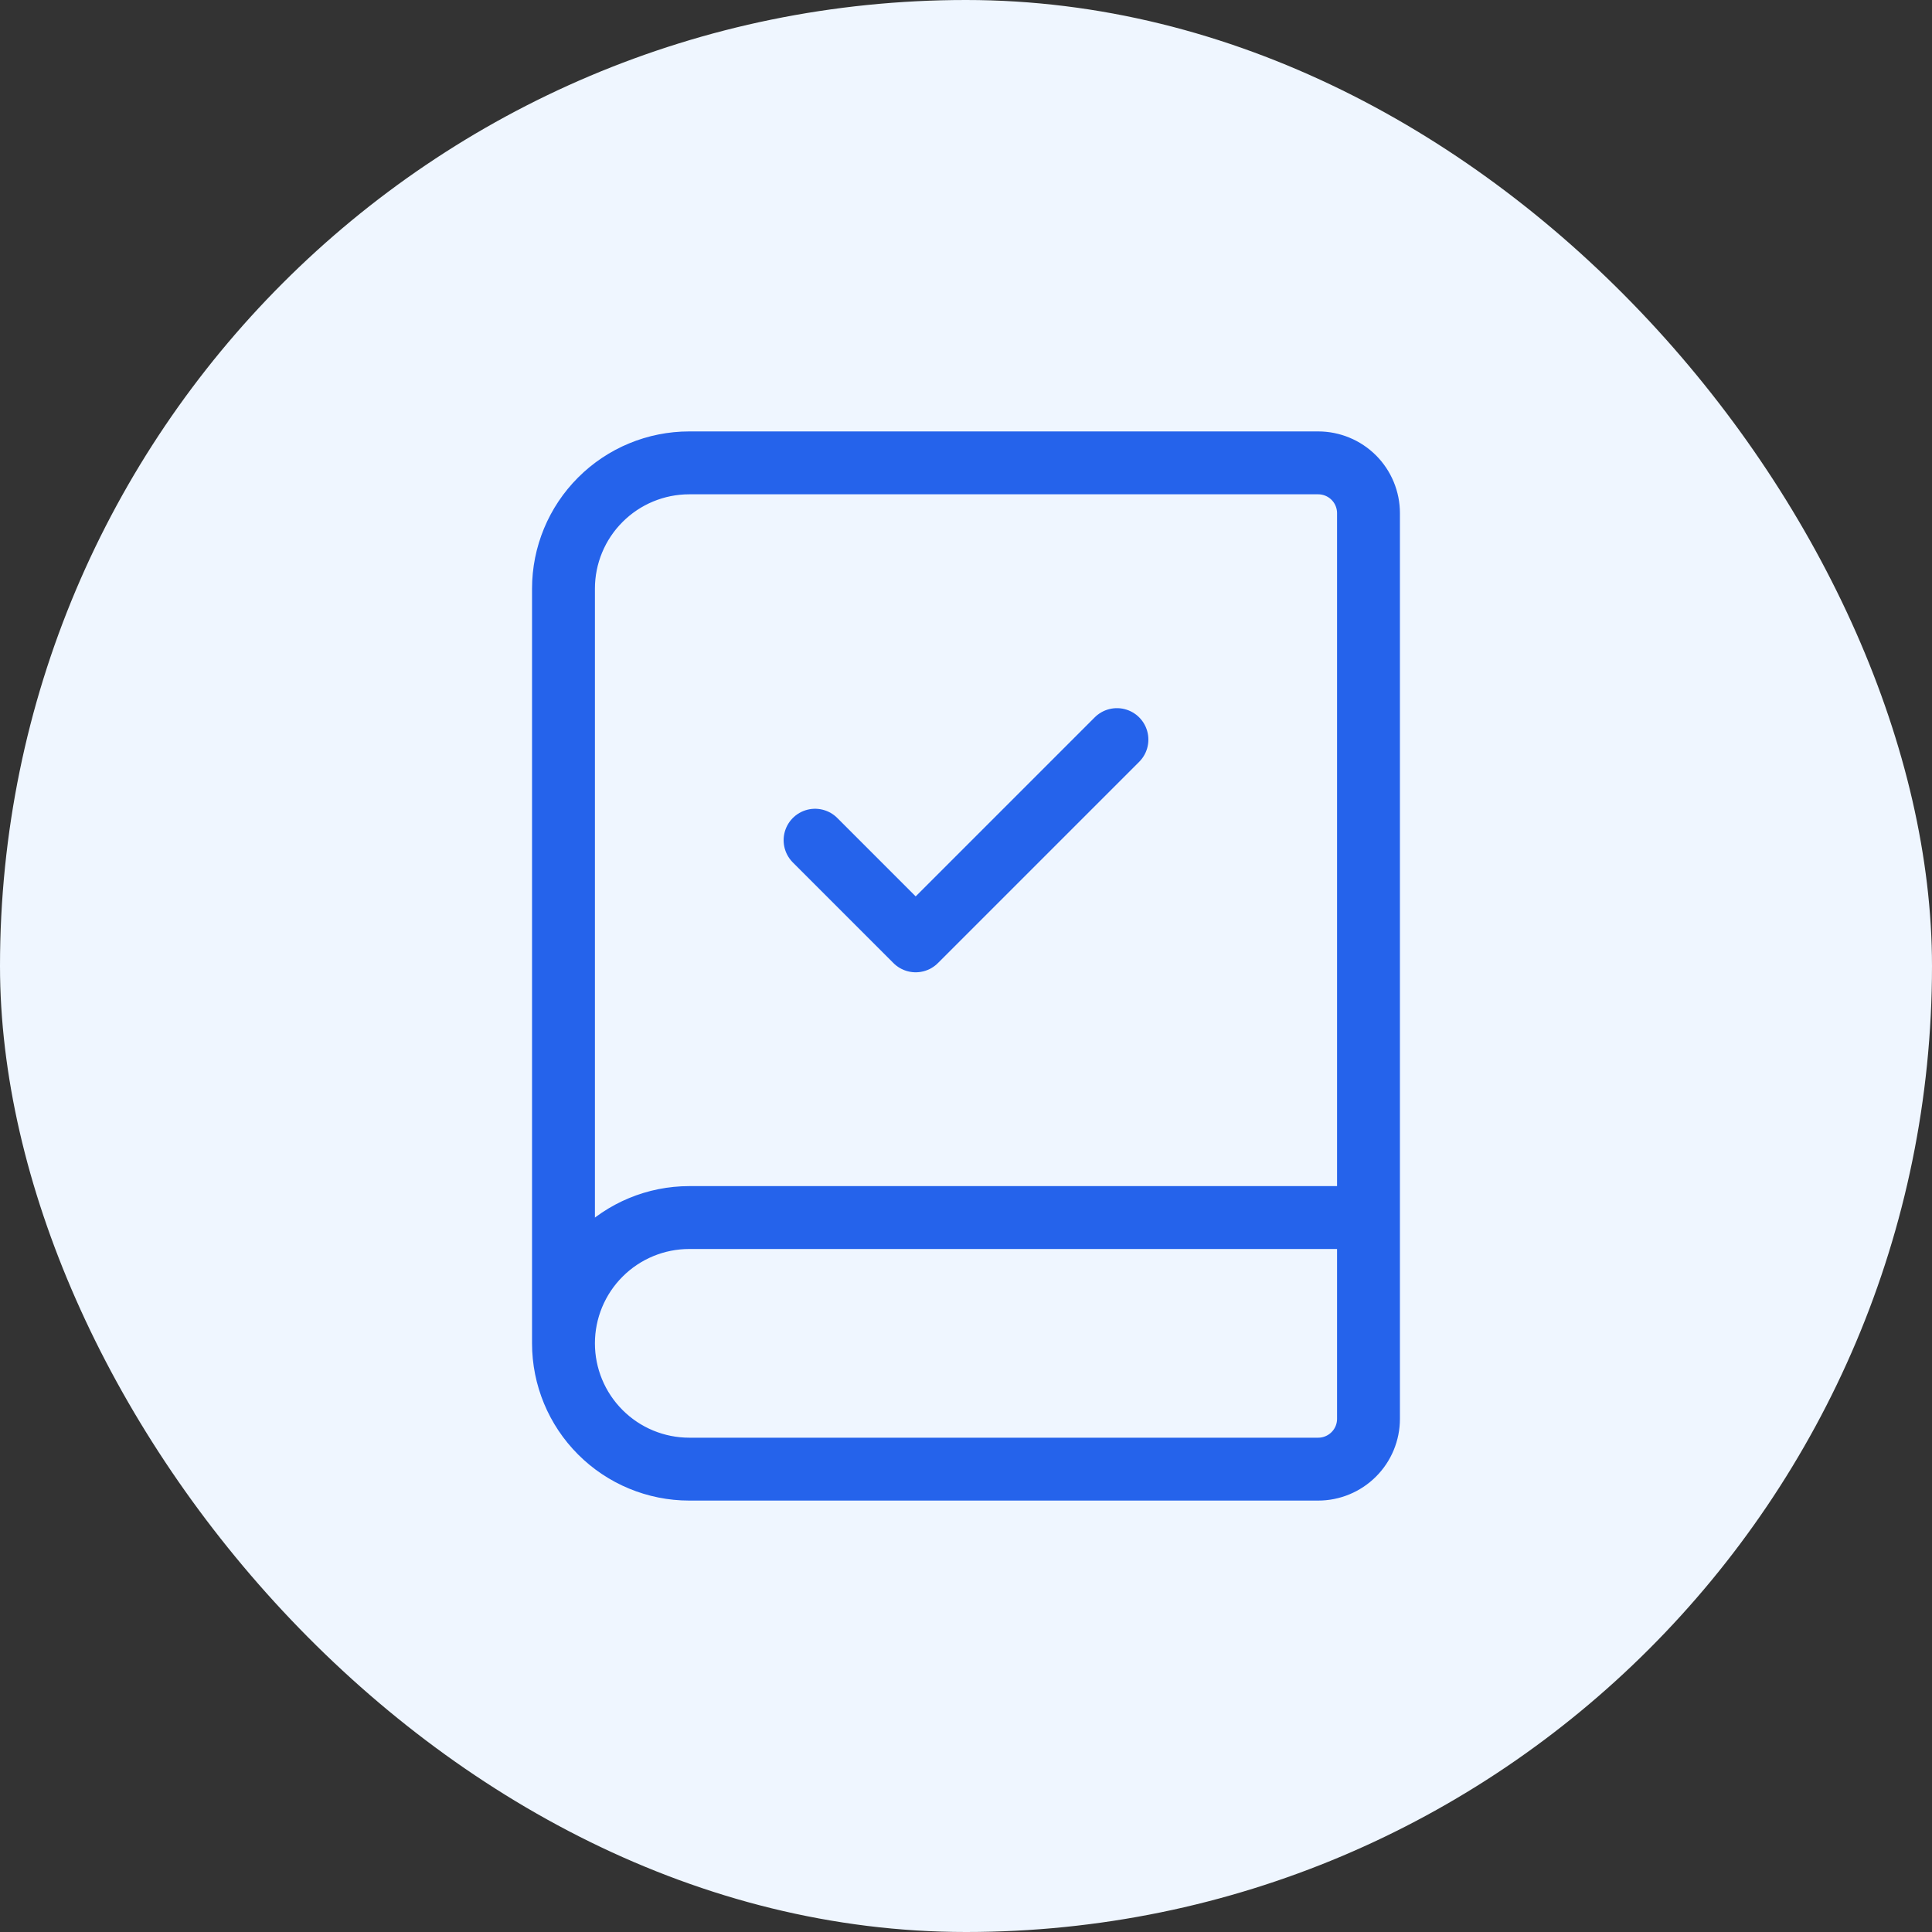 <svg width="64" height="64" viewBox="0 0 64 64" fill="none" xmlns="http://www.w3.org/2000/svg">
<rect x="0" y="0" width="64" height="64" fill="#333333" stroke="none"/>
<rect width="64" height="64" rx="32" fill="#EFF6FF"/>
<path d="M18.666 44.5V19.5C18.666 18.395 19.105 17.335 19.887 16.554C20.668 15.772 21.728 15.333 22.833 15.333H43.666C44.108 15.333 44.532 15.509 44.845 15.821C45.158 16.134 45.333 16.558 45.333 17V47C45.333 47.442 45.158 47.866 44.845 48.178C44.532 48.491 44.108 48.667 43.666 48.667H22.833C21.728 48.667 20.668 48.228 19.887 47.446C19.105 46.665 18.666 45.605 18.666 44.5ZM18.666 44.5C18.666 43.395 19.105 42.335 19.887 41.554C20.668 40.772 21.728 40.333 22.833 40.333H45.333" stroke="#2563EB" stroke-width="2.083" stroke-linecap="round" stroke-linejoin="round"/>
<path d="M27 27.833L30.333 31.167L37 24.5" stroke="#2563EB" stroke-width="2.083" stroke-linecap="round" stroke-linejoin="round"/>
</svg>
